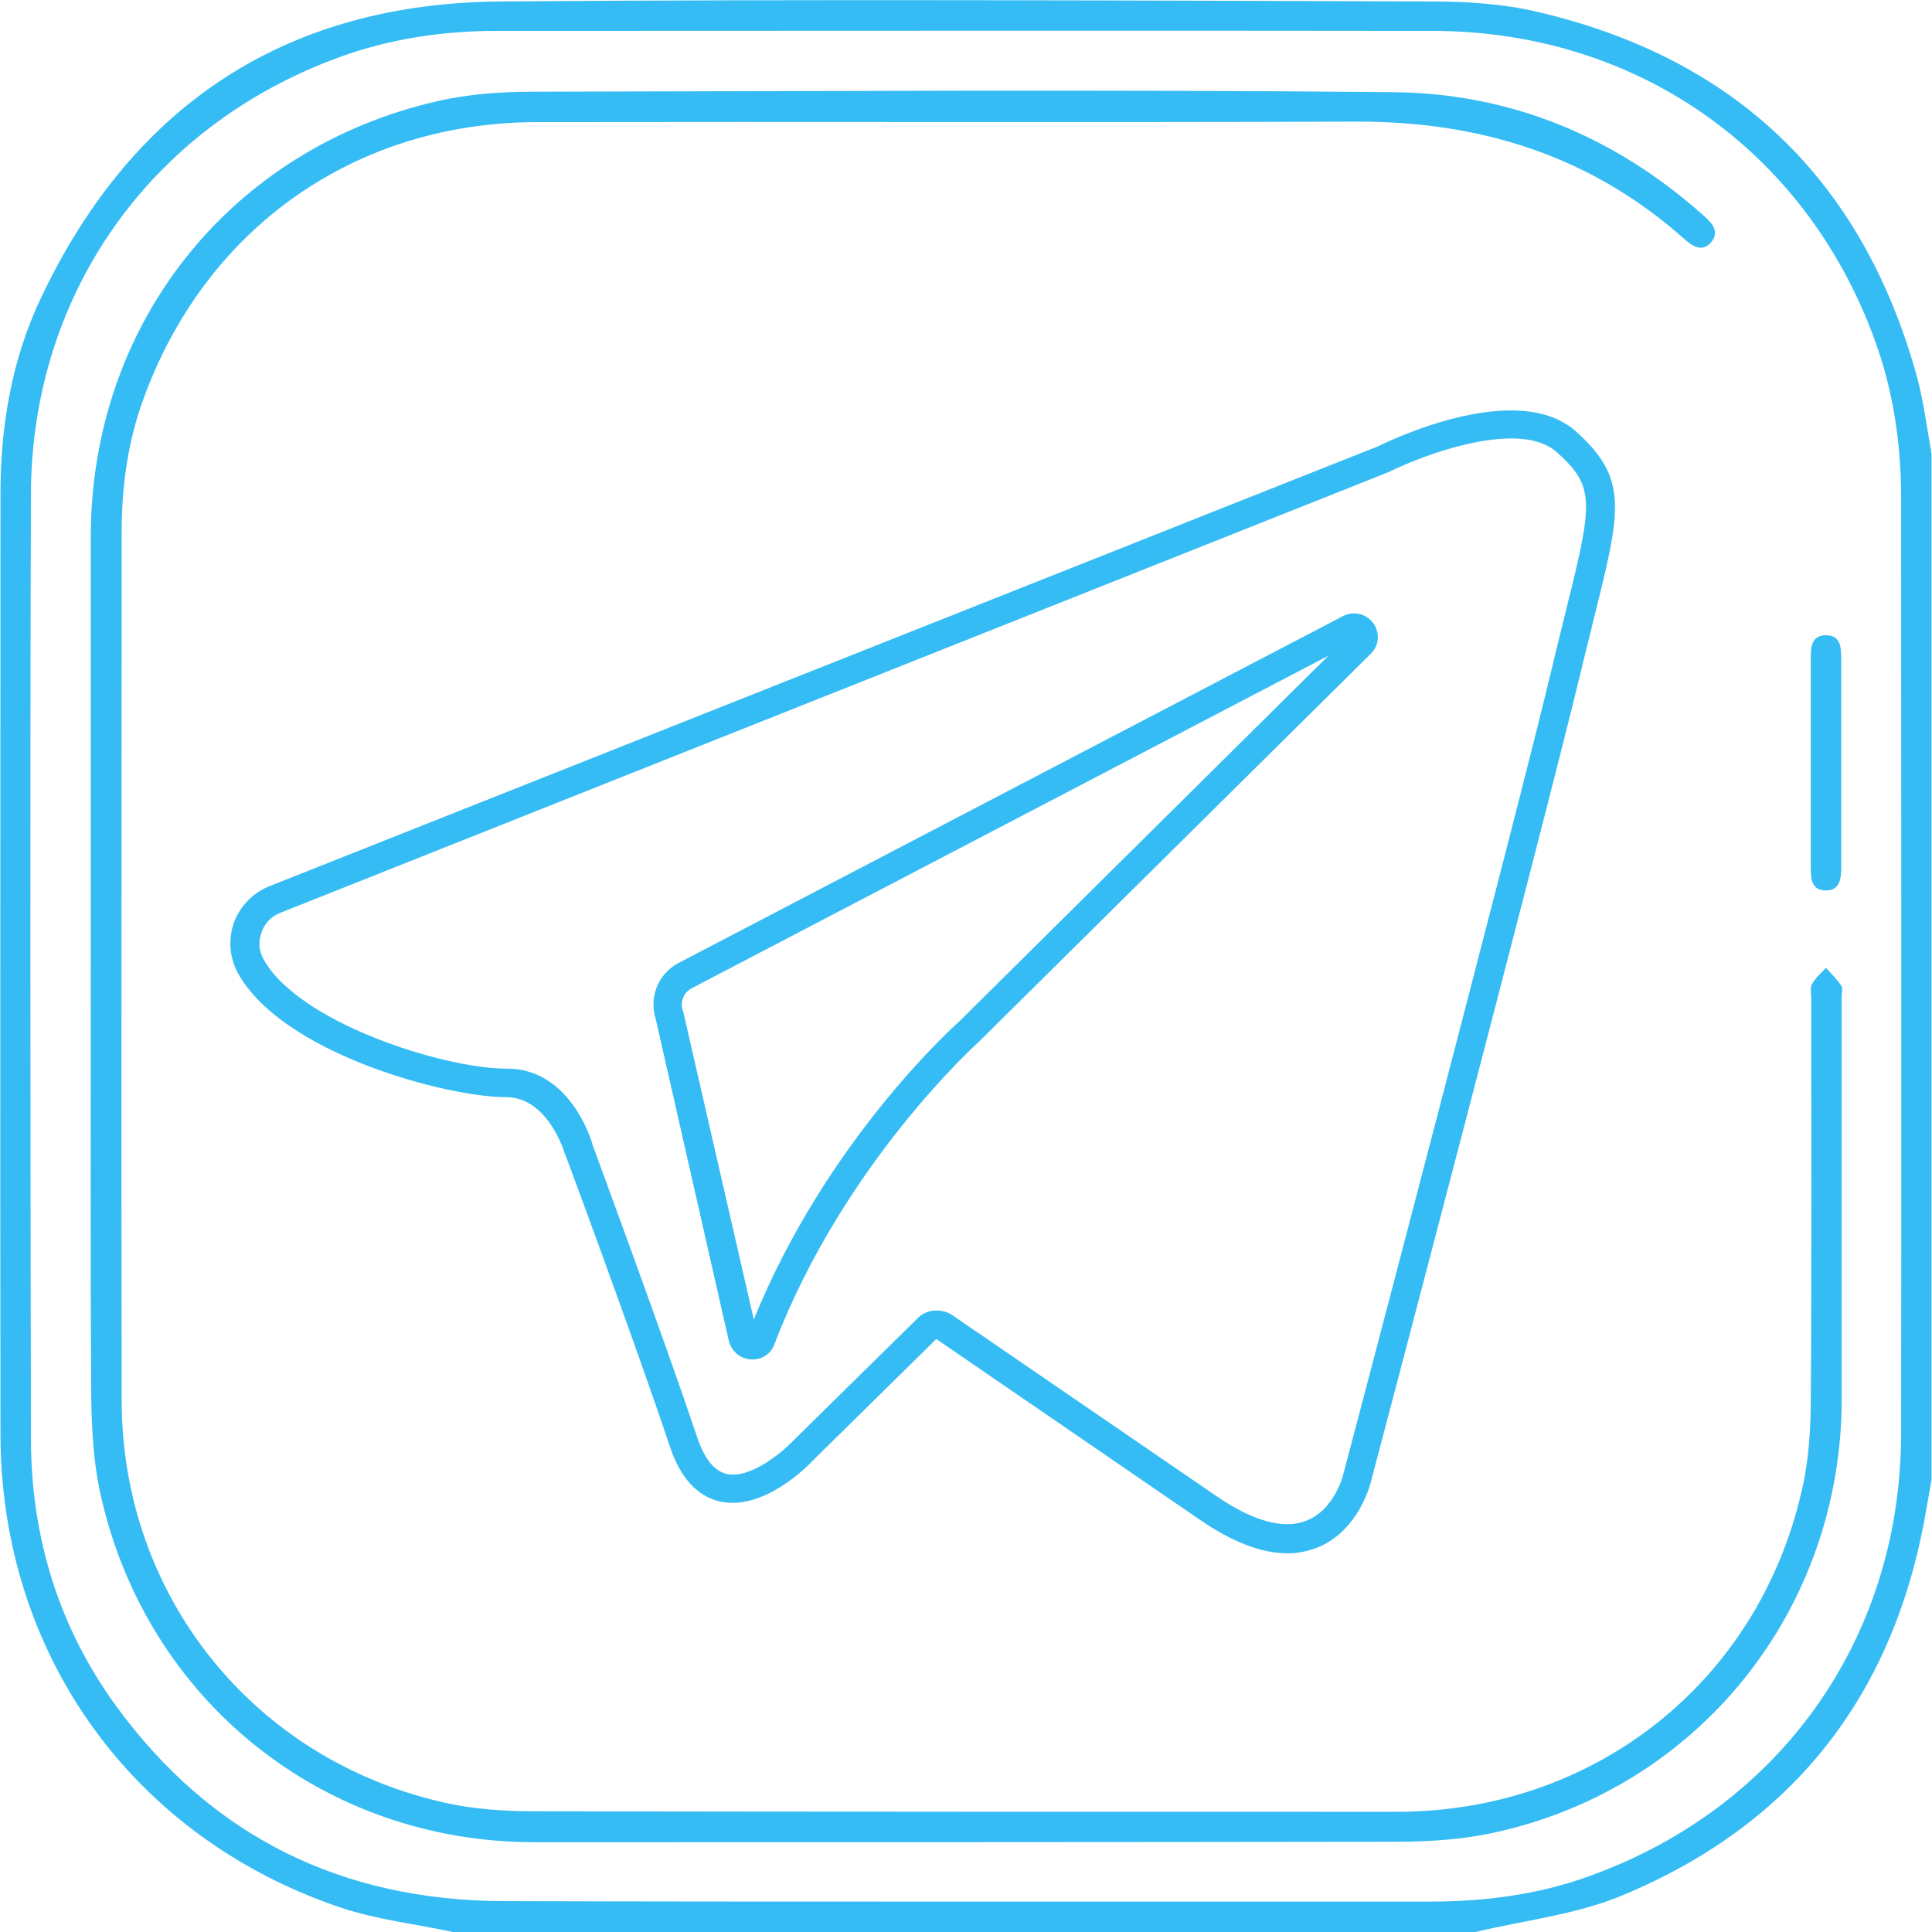 <svg width="91" height="91" viewBox="0 0 91 91" fill="none" xmlns="http://www.w3.org/2000/svg">
<g clip-path="url(#clip0_582_1292)">
<path d="M69.488 91.001C53.437 91.001 37.386 91.001 21.335 91.001C19.566 90.62 17.753 90.419 16.074 89.859C6.269 86.569 0.046 77.93 0.023 67.59C0.001 52.886 0.023 38.16 0.023 23.455C0.001 20.143 0.538 16.898 1.993 13.899C6.336 4.835 13.589 0.135 23.618 0.068C38.214 -0.044 52.81 0.023 67.406 0.068C69.085 0.068 70.808 0.179 72.42 0.56C81.71 2.731 87.688 8.438 90.262 17.637C90.598 18.845 90.754 20.121 90.978 21.374C90.978 37.488 90.978 53.58 90.978 69.694C90.866 70.321 90.754 70.97 90.643 71.596C89.053 80.123 84.24 86.077 76.248 89.344C74.121 90.195 71.749 90.463 69.488 91.001ZM45.4 89.568C52.72 89.568 60.041 89.568 67.338 89.568C69.779 89.568 72.196 89.277 74.502 88.494C83.725 85.338 89.523 77.281 89.546 67.546C89.568 52.864 89.546 38.182 89.546 23.478C89.546 21.105 89.232 18.756 88.471 16.495C85.337 7.274 77.256 1.478 67.518 1.455C52.832 1.433 38.147 1.455 23.439 1.455C21.066 1.455 18.716 1.769 16.455 2.529C7.321 5.64 1.478 13.653 1.456 23.299C1.411 38.092 1.433 52.908 1.456 67.702C1.456 72.335 2.732 76.587 5.463 80.347C9.963 86.524 16.119 89.523 23.73 89.546C30.961 89.568 38.192 89.568 45.4 89.568Z" fill="#35BCF4"/>
<path d="M4.276 45.455C4.276 38.741 4.276 32.005 4.276 25.29C4.276 15.264 10.835 7.005 20.595 4.767C22.05 4.431 23.595 4.32 25.095 4.32C38.594 4.297 52.115 4.208 65.614 4.342C71.166 4.387 76.113 6.446 80.299 10.206C80.68 10.541 80.993 10.944 80.591 11.414C80.188 11.884 79.74 11.616 79.359 11.28C74.949 7.341 69.733 5.707 63.868 5.729C51.018 5.774 38.169 5.729 25.319 5.752C16.745 5.752 9.693 10.72 6.761 18.777C6.022 20.792 5.731 22.895 5.731 25.044C5.731 38.696 5.709 52.349 5.731 66.001C5.753 75.154 11.91 82.853 20.864 84.89C22.297 85.226 23.797 85.315 25.274 85.315C38.773 85.338 52.294 85.338 65.793 85.338C75.084 85.338 82.807 79.25 84.866 70.208C85.202 68.776 85.292 67.276 85.292 65.799C85.336 59.555 85.314 53.311 85.314 47.067C85.314 46.821 85.247 46.552 85.336 46.373C85.493 46.082 85.762 45.836 86.008 45.59C86.254 45.858 86.523 46.127 86.724 46.418C86.814 46.529 86.747 46.753 86.747 46.932C86.747 53.266 86.747 59.6 86.747 65.934C86.724 75.826 80.031 84.219 70.36 86.323C68.905 86.636 67.36 86.748 65.86 86.748C52.294 86.77 38.728 86.77 25.162 86.77C15.245 86.77 6.917 80.123 4.746 70.432C4.41 68.955 4.321 67.388 4.298 65.844C4.253 59.018 4.276 52.237 4.276 45.455Z" fill="#35BCF4"/>
<path d="M86.724 36.011C86.724 37.644 86.724 39.256 86.724 40.89C86.724 41.427 86.635 41.964 85.963 41.941C85.336 41.919 85.291 41.404 85.291 40.89C85.291 37.577 85.291 34.265 85.291 30.975C85.291 30.46 85.336 29.945 85.963 29.923C86.657 29.901 86.724 30.415 86.724 30.975C86.724 32.631 86.724 34.332 86.724 36.011Z" fill="#35BCF4"/>
<path d="M35.437 64.031C34.945 64.031 34.542 63.74 34.363 63.27L34.34 63.203L30.893 48.029C30.557 47 30.983 45.881 31.945 45.366L63.241 29.028C63.733 28.759 64.338 28.894 64.674 29.341C65.01 29.789 64.965 30.416 64.562 30.796L46.093 49.081C46.026 49.148 39.736 54.788 36.467 63.338C36.31 63.763 35.907 64.031 35.437 64.031ZM62.569 30.886L32.572 46.552C32.191 46.754 32.012 47.224 32.169 47.626L32.191 47.694L35.505 62.151C38.885 53.826 44.795 48.454 45.198 48.096L62.569 30.886Z" fill="#35BCF4"/>
<path d="M60.644 73.163C59.413 73.163 58.025 72.626 56.503 71.574L44.101 63.069L38.258 68.821C37.989 69.112 35.93 71.171 33.915 70.723C32.84 70.477 32.035 69.604 31.542 68.105C29.997 63.472 26.662 54.452 26.617 54.363L26.595 54.318C26.595 54.296 25.811 51.677 23.841 51.677H23.819C21.065 51.677 13.297 49.641 11.193 45.813C10.812 45.097 10.745 44.247 11.014 43.464C11.305 42.68 11.909 42.053 12.693 41.74L64.92 21.016C65.704 20.635 71.546 17.882 74.255 20.344C76.718 22.56 76.337 24.059 75.083 29.095C74.904 29.856 74.68 30.706 74.457 31.646C72.755 38.741 64.651 69.515 64.562 69.828C64.539 69.918 63.98 72.156 61.987 72.916C61.562 73.073 61.114 73.163 60.644 73.163ZM44.101 61.726C44.369 61.726 44.638 61.793 44.862 61.95L57.242 70.432C58.988 71.641 60.42 72.044 61.495 71.641C62.838 71.148 63.263 69.492 63.263 69.47C63.353 69.156 71.457 38.383 73.136 31.311C73.36 30.348 73.584 29.498 73.763 28.737C75.039 23.634 75.128 22.918 73.337 21.306C71.569 19.718 67.069 21.419 65.48 22.202L65.435 22.224L13.208 42.993C12.783 43.15 12.447 43.508 12.312 43.934C12.156 44.359 12.2 44.784 12.402 45.164C14.036 48.163 20.886 50.334 23.841 50.334C23.864 50.334 23.864 50.334 23.886 50.334C26.774 50.334 27.826 53.557 27.916 53.938C28.095 54.43 31.318 63.158 32.84 67.702C33.176 68.709 33.646 69.291 34.228 69.425C35.325 69.671 36.825 68.418 37.318 67.903L43.183 62.129C43.429 61.86 43.765 61.726 44.101 61.726Z" fill="#35BCF4"/>
</g>
<defs>
<clipPath id="clip0_582_1292">
<rect width="91" height="91" fill="white"/>
</clipPath>
</defs>
</svg>
